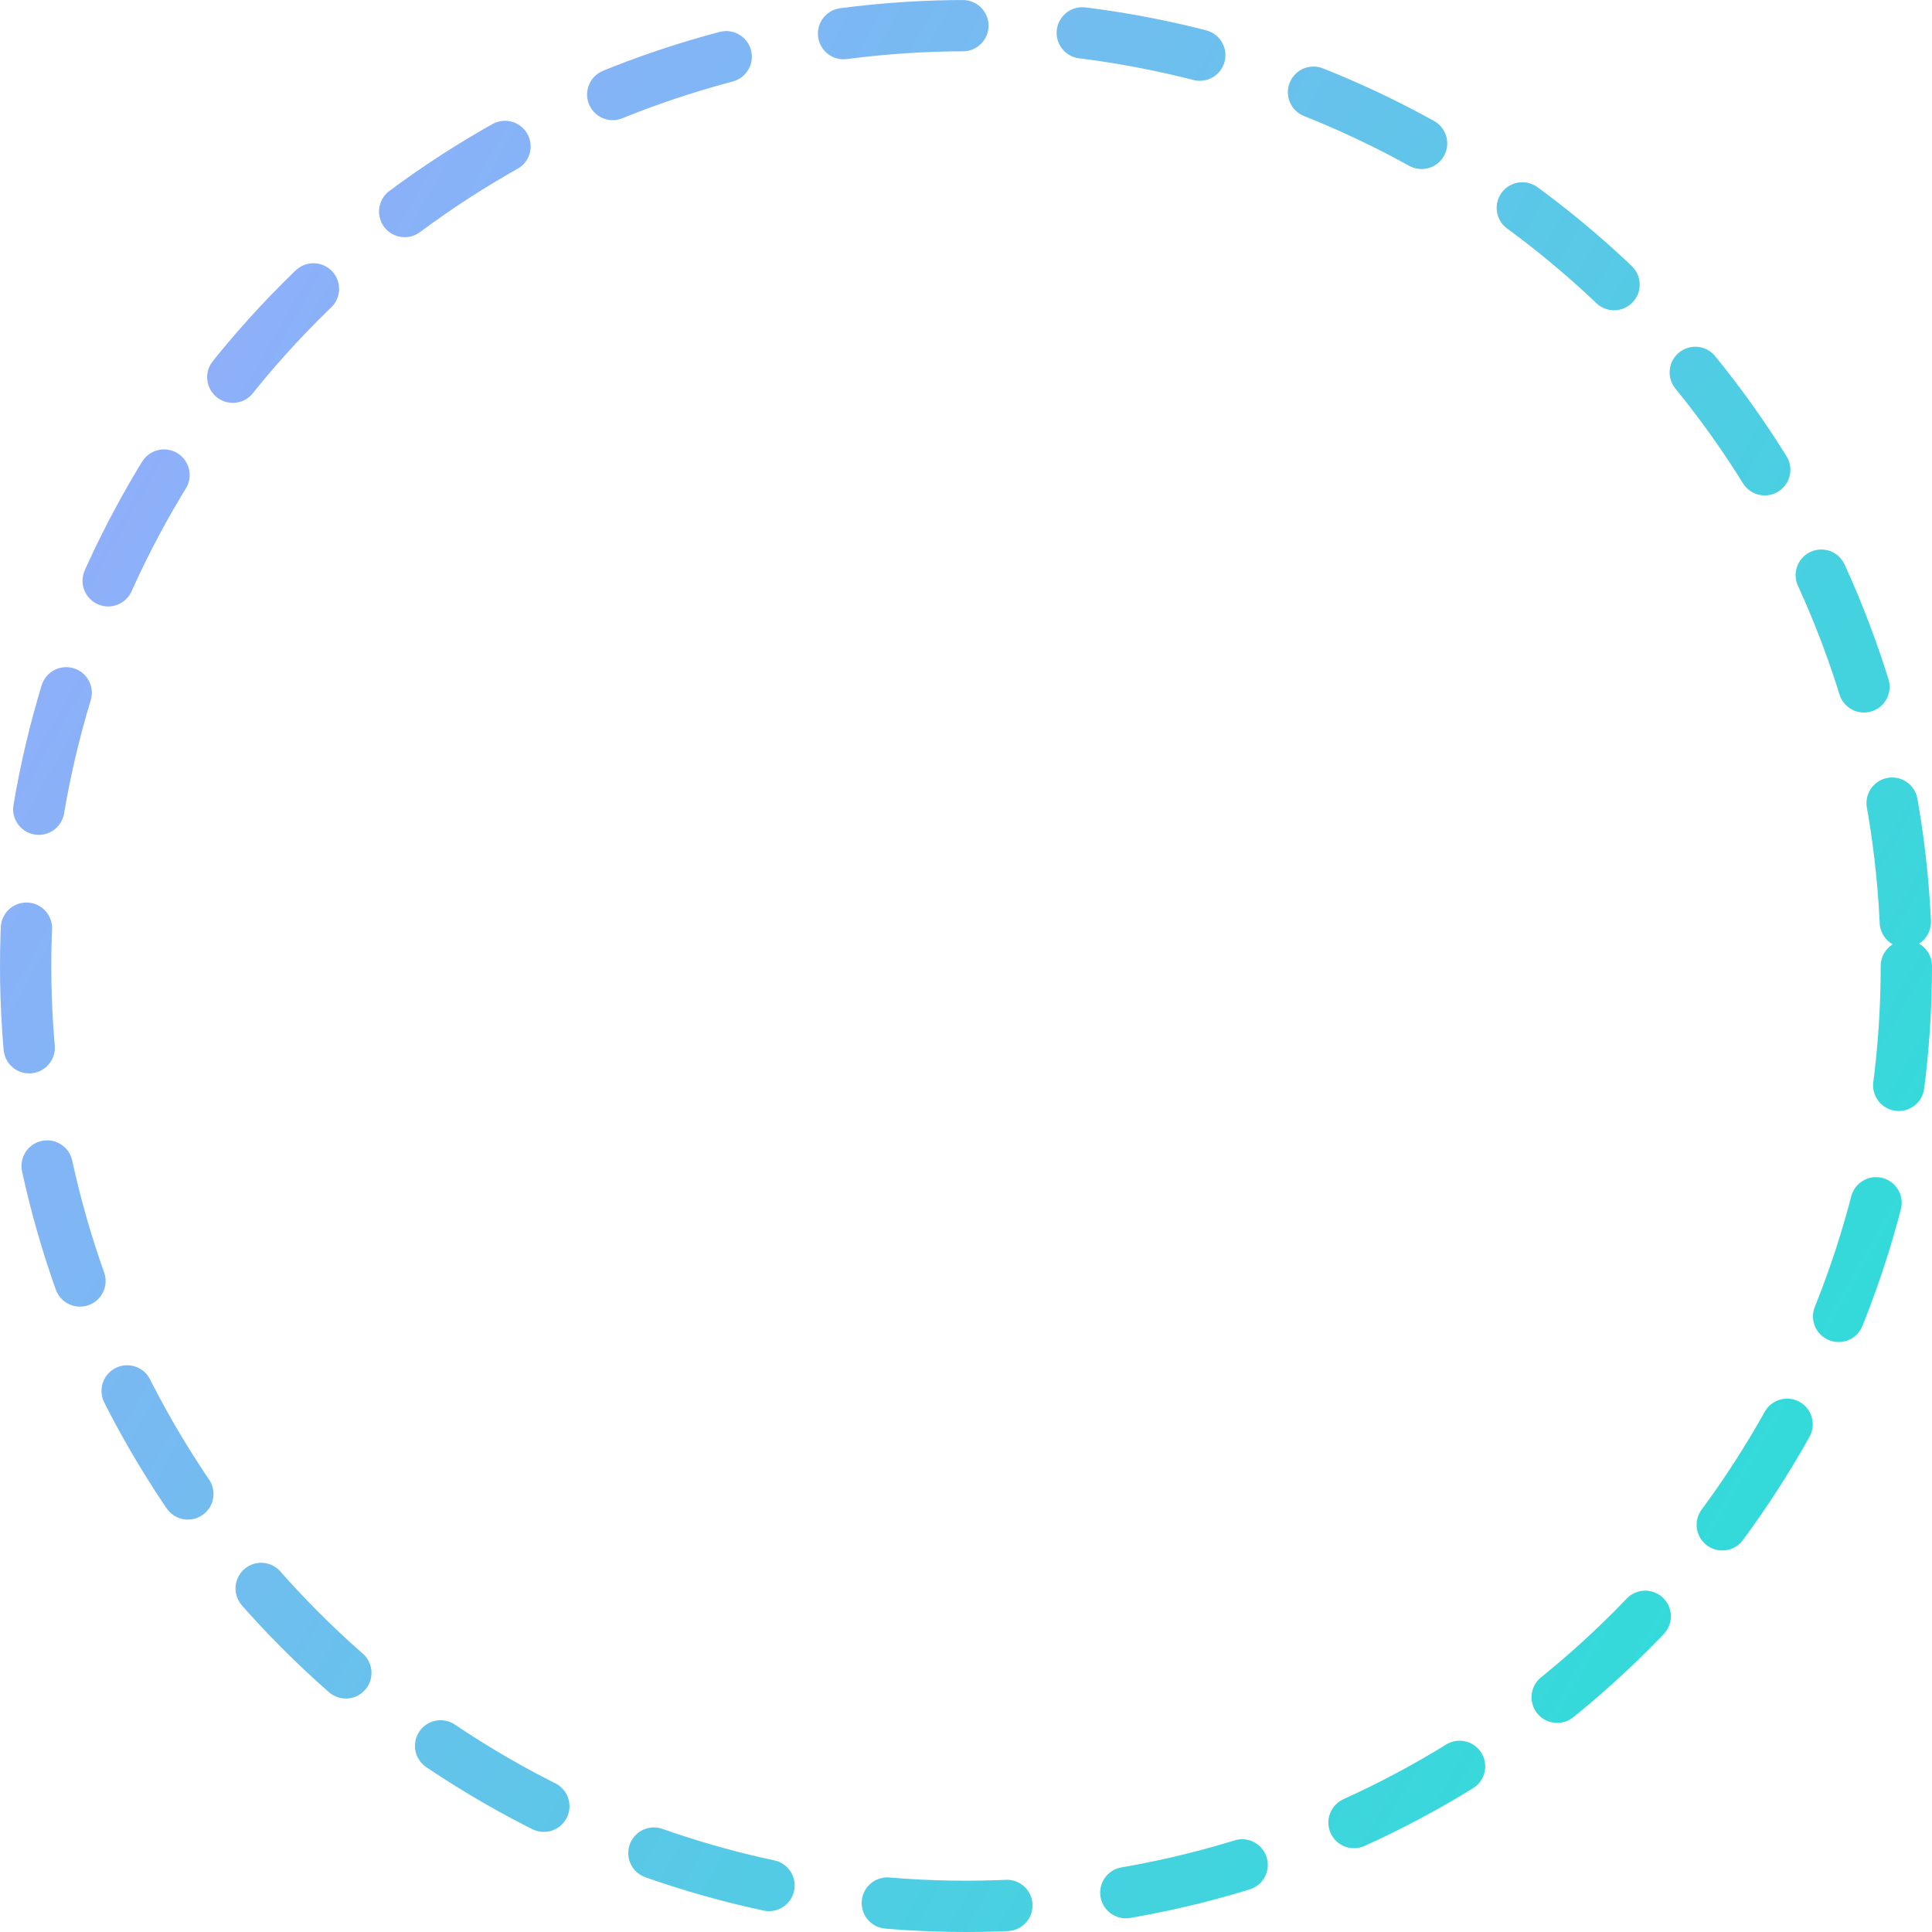<svg width="226" height="226" viewBox="0 0 226 226" fill="none" xmlns="http://www.w3.org/2000/svg">
    <defs>
        <linearGradient id="paint0_linear_6205_303132" x1="3" y1="3" x2="256.51" y2="147.935" gradientUnits="userSpaceOnUse">
            <stop stop-color="#9DA8FF"/>
            <stop offset="1" stop-color="#27E0D5"/>
        </linearGradient>
    </defs>
<circle cx="113" cy="113" r="110" stroke="url(#paint0_linear_6205_303132)" stroke-width="6" stroke-linecap="round" stroke-dasharray="14 14"/>
</svg>
